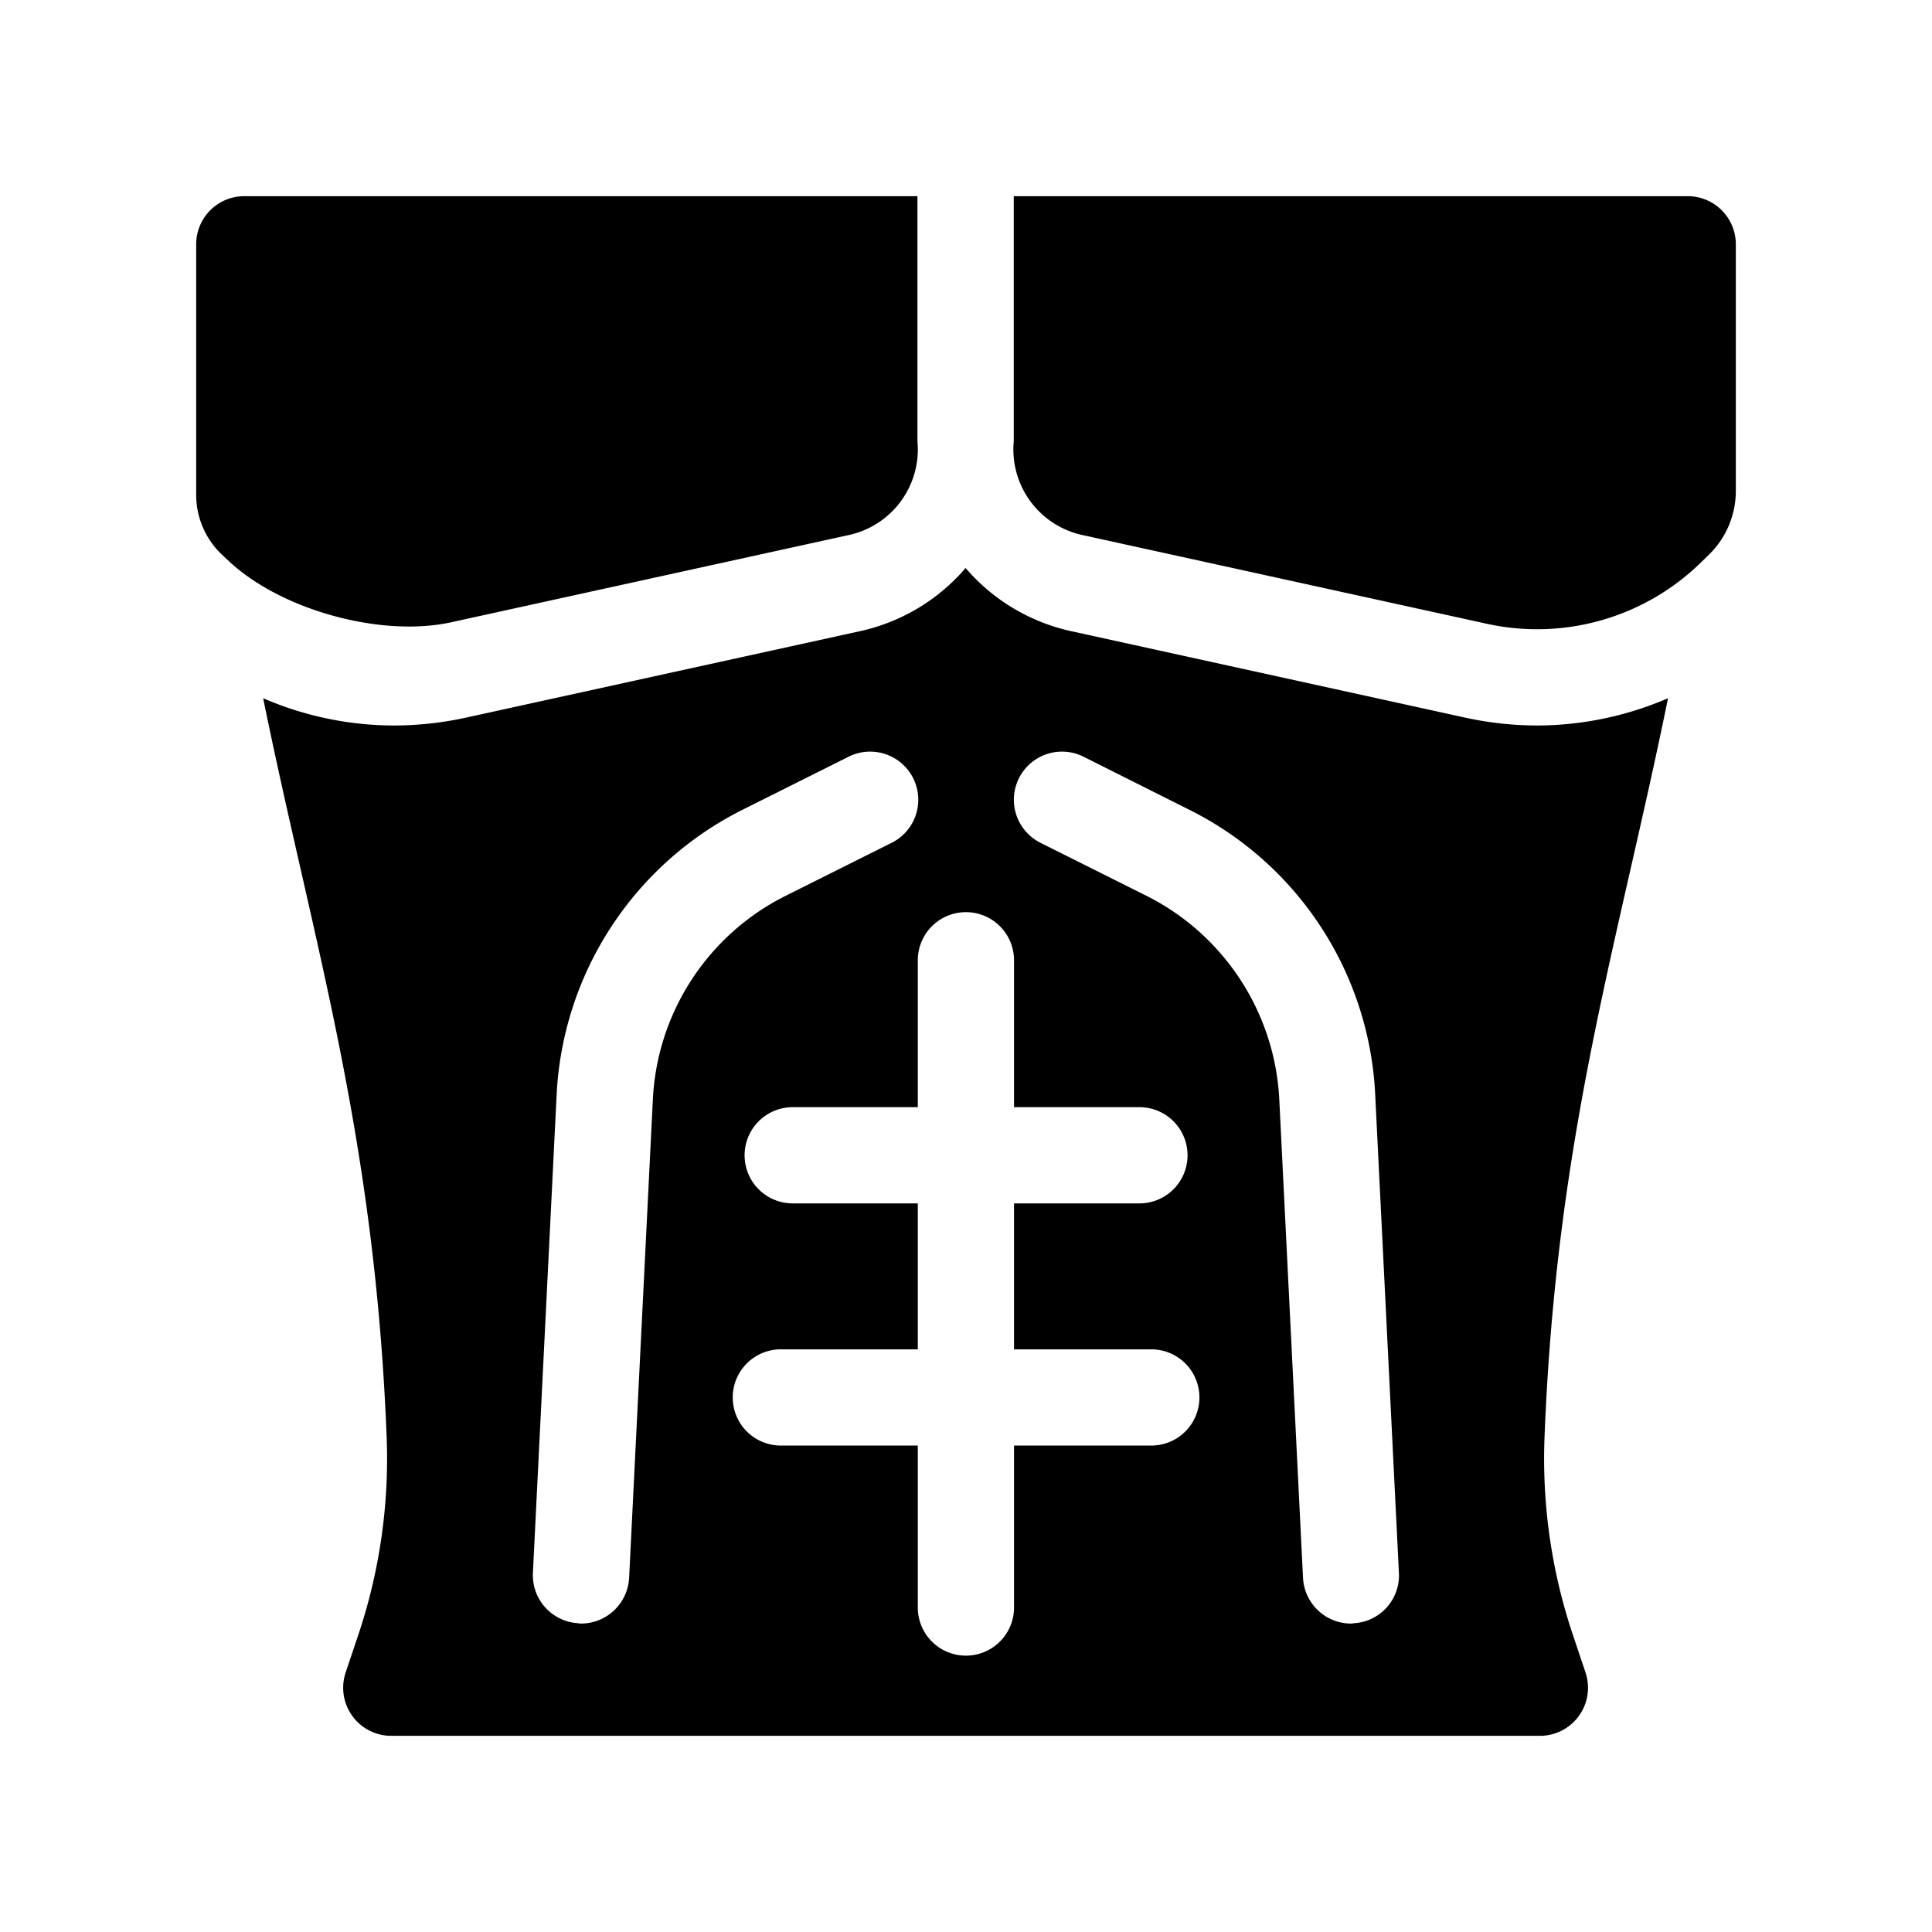 <?xml version="1.0" ?><svg viewBox="0 0 512 512" xmlns="http://www.w3.org/2000/svg"><g id="Abs"><path d="M407.447,192.263a89.865,89.865,0,0,1-18.955-2.04L283.518,167.188a51.273,51.273,0,0,1-27.625-16.66,51.287,51.287,0,0,1-27.625,16.66L123.292,190.223a89.865,89.865,0,0,1-18.955,2.04,87.59,87.59,0,0,1-34.596-7.225c13.26,65.11,29.58,115.43,32.726,195.84a146.64,146.64,0,0,1-7.311,51.765l-3.549,10.581a12.738,12.738,0,0,0,12.076,16.789H408.1a12.738,12.738,0,0,0,12.076-16.789l-3.549-10.581a146.637,146.637,0,0,1-7.311-51.765c3.146-80.41,19.465-130.73,32.726-195.84A87.902,87.902,0,0,1,407.447,192.263ZM166.726,418.108a12.785,12.785,0,0,1-12.75,12.155,1.443,1.443,0,0,1-.594-.085,12.748,12.748,0,0,1-12.156-13.345l6.292-126.82a89.433,89.433,0,0,1,49.215-75.395l28.048-14.025a12.754,12.754,0,1,1,11.476,22.78l-28.05,14.025a63.814,63.814,0,0,0-35.189,53.89Zm138.382-35.02H268.726V426.013a12.75,12.75,0,1,1-25.5,0V383.088H206.933a12.75,12.75,0,1,1,0-25.5h36.293V318.913H210.077a12.75,12.75,0,0,1,0-25.5h33.149v-38.93a12.75,12.75,0,1,1,25.5,0v38.93h33.236a12.75,12.75,0,0,1,0,25.5H268.726v38.675h36.382a12.75,12.75,0,0,1,0,25.5Zm53.548,47.09a1.867,1.867,0,0,1-.681.085,12.766,12.766,0,0,1-12.663-12.155l-6.292-126.82a63.983,63.983,0,0,0-35.189-53.89l-28.05-14.025a12.754,12.754,0,1,1,11.476-22.78L315.223,214.618a89.104,89.104,0,0,1,49.215,75.395l6.288,126.82A12.676,12.676,0,0,1,358.657,430.178Z"/><path d="M447.259,51.987H268.656v64.94l-.013.142A23.216,23.216,0,0,0,286.795,141.78l107.128,23.504a62.1,62.1,0,0,0,57.043-16.419L452.9,146.98a23.559,23.559,0,0,0,7.112-16.867V64.74A12.752,12.752,0,0,0,447.259,51.987Z"/><path d="M119.567,164.909l105.424-23.13a23.215,23.215,0,0,0,18.152-24.711l-.012-.142V51.987H64.743A12.754,12.754,0,0,0,51.989,64.74v66.406a21.779,21.779,0,0,0,6.904,15.91l1.801,1.686C74.546,161.698,101.04,168.975,119.567,164.909Z"/></g></svg>